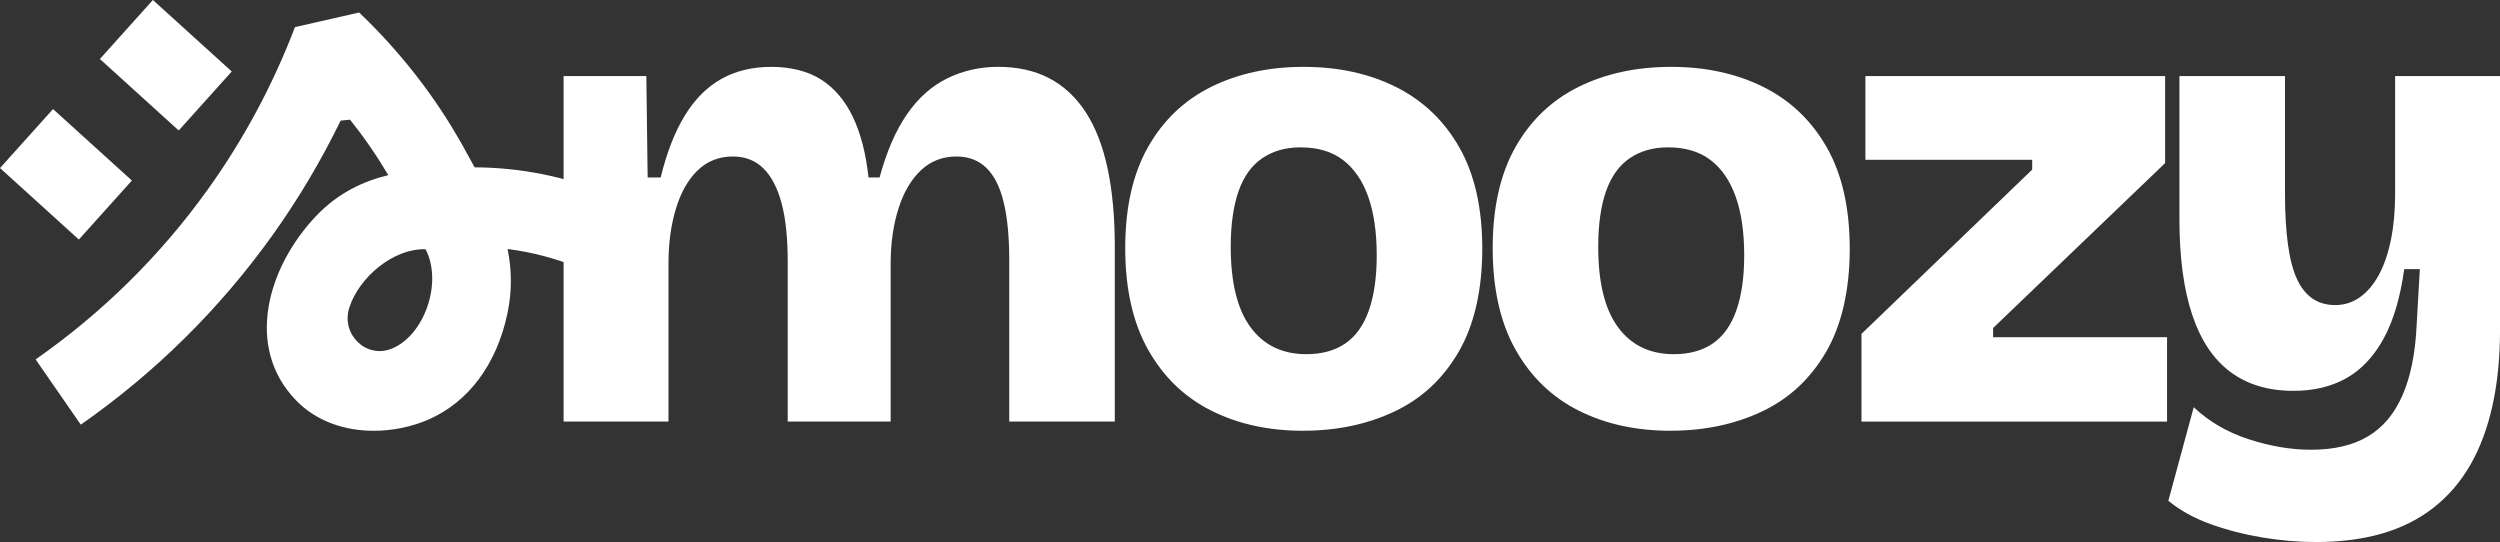 <svg width="595" height="129" viewBox="0 0 595 129" fill="none" xmlns="http://www.w3.org/2000/svg">
<rect x="0" y="0" width="595" height="129" fill="#333333" stroke="none"/>
<g clip-path="url(#clip0_115_1903)">
<path d="M134.137 100.337V18.097H153.829L154.14 42.237H157.241C158.686 36.319 160.598 31.409 162.977 27.518C165.356 23.621 168.252 20.718 171.658 18.798C175.071 16.877 179.05 15.914 183.597 15.914C188.143 15.914 192.303 16.927 195.46 18.954C198.611 20.981 201.121 23.94 202.983 27.831C204.845 31.721 206.085 36.526 206.707 42.237H209.342C210.992 36.113 213.165 31.102 215.856 27.205C218.54 23.308 221.747 20.455 225.471 18.635C229.195 16.821 233.225 15.908 237.565 15.908C242.217 15.908 246.272 16.821 249.74 18.635C253.203 20.455 256.099 23.151 258.422 26.736C260.745 30.32 262.476 34.787 263.615 40.129C264.749 45.477 265.322 51.682 265.322 58.739V100.325H240.2V61.854C240.2 56.349 239.757 51.783 238.879 48.148C238.001 44.514 236.631 41.786 234.769 39.972C232.907 38.158 230.528 37.245 227.638 37.245C224.332 37.245 221.51 38.333 219.188 40.517C216.858 42.7 215.077 45.734 213.838 49.631C212.599 53.528 211.976 57.913 211.976 62.792V100.331H187.476V62.323C187.476 56.612 186.985 51.939 186.001 48.305C185.017 44.67 183.572 41.918 181.66 40.047C179.748 38.177 177.344 37.245 174.448 37.245C171.141 37.245 168.345 38.333 166.072 40.517C163.799 42.7 162.062 45.734 160.878 49.631C159.689 53.528 159.097 57.913 159.097 62.792V100.331H134.131L134.137 100.337Z" fill="white"/>
<path d="M310.142 102.521C301.872 102.521 294.56 100.907 288.202 97.691C281.843 94.476 276.855 89.647 273.237 83.204C269.619 76.767 267.806 68.716 267.806 59.058C267.806 49.399 269.612 41.38 273.237 34.993C276.855 28.606 281.868 23.833 288.277 20.662C294.685 17.496 302.027 15.914 310.298 15.914C318.568 15.914 325.904 17.528 332.318 20.743C338.727 23.965 343.74 28.762 347.358 35.149C350.976 41.536 352.782 49.556 352.782 59.214C352.782 68.873 350.92 77.23 347.202 83.667C343.478 90.103 338.39 94.858 331.926 97.917C325.462 100.976 318.2 102.514 310.142 102.514V102.521ZM310.914 84.292C314.638 84.292 317.74 83.435 320.218 81.721C322.697 80.007 324.559 77.386 325.798 73.858C327.037 70.33 327.66 65.97 327.66 60.772C327.66 55.267 326.988 50.625 325.642 46.828C324.297 43.038 322.311 40.129 319.67 38.108C317.036 36.081 313.648 35.068 309.513 35.068C305.994 35.068 302.974 35.925 300.439 37.639C297.905 39.353 296.018 41.974 294.778 45.502C293.539 49.036 292.916 53.447 292.916 58.745C292.916 67.259 294.492 73.645 297.643 77.905C300.794 82.165 305.216 84.292 310.902 84.292H310.914Z" fill="white"/>
<path d="M397.596 102.521C389.326 102.521 382.015 100.907 375.656 97.691C369.298 94.476 364.31 89.647 360.691 83.204C357.073 76.767 355.261 68.716 355.261 59.058C355.261 49.399 357.067 41.38 360.691 34.993C364.31 28.606 369.323 23.833 375.731 20.662C382.139 17.496 389.482 15.914 397.752 15.914C406.022 15.914 413.359 17.528 419.773 20.743C426.181 23.965 431.194 28.762 434.813 35.149C438.431 41.536 440.237 49.556 440.237 59.214C440.237 68.873 438.375 77.23 434.657 83.667C430.933 90.103 425.845 94.858 419.381 97.917C412.916 100.976 405.655 102.514 397.59 102.514L397.596 102.521ZM398.375 84.292C402.099 84.292 405.2 83.435 407.679 81.721C410.158 80.007 412.02 77.386 413.259 73.858C414.498 70.33 415.121 65.97 415.121 60.772C415.121 55.267 414.448 50.625 413.103 46.828C411.758 43.038 409.771 40.129 407.131 38.108C404.497 36.081 401.109 35.068 396.974 35.068C393.455 35.068 390.435 35.925 387.9 37.639C385.365 39.353 383.478 41.974 382.239 45.502C381 49.036 380.377 53.447 380.377 58.745C380.377 67.259 381.953 73.645 385.104 77.905C388.255 82.165 392.677 84.292 398.362 84.292H398.375Z" fill="white"/>
<path d="M443.033 100.338V79.463L483.662 40.367V38.033H443.967V18.097H515.299V38.815L474.358 78.068V80.251H515.759V100.344H443.033V100.338Z" fill="white"/>
<path d="M551.114 129C546.979 129 542.738 128.637 538.397 127.912C534.056 127.186 529.946 126.122 526.066 124.721C522.186 123.32 518.855 121.475 516.065 119.191L522.112 96.916C525.73 100.344 530.096 102.883 535.215 104.547C540.334 106.205 545.266 107.037 550.024 107.037C555.504 107.037 560.026 105.974 563.594 103.847C567.162 101.72 569.896 98.448 571.814 94.032C573.726 89.622 574.841 84.142 575.146 77.599L575.925 64.05H572.201C571.273 70.799 569.641 76.304 567.318 80.558C564.989 84.818 562.043 87.958 558.481 89.978C554.919 91.999 550.703 93.019 545.845 93.019C539.848 93.019 534.835 91.517 530.806 88.502C526.776 85.493 523.75 80.946 521.732 74.872C519.714 68.797 518.705 61.241 518.705 52.208V18.097H543.827V45.978C543.827 55.536 544.78 62.361 546.698 66.458C548.61 70.561 551.631 72.607 555.772 72.607C557.946 72.607 559.907 71.981 561.663 70.737C563.42 69.492 564.92 67.728 566.16 65.438C567.399 63.155 568.358 60.378 569.031 57.106C569.703 53.834 570.04 50.175 570.04 46.128V18.097H595.006V78.531C595.006 85.074 594.408 91.048 593.225 96.447C592.036 101.845 590.279 106.568 587.95 110.621C585.627 114.669 582.7 118.072 579.188 120.824C575.676 123.577 571.59 125.628 566.938 126.979C562.286 128.331 557.011 129.006 551.12 129.006L551.114 129Z" fill="white"/>
<path d="M12.622 25.957L0.004 39.999L18.768 57.012L31.387 42.969L12.622 25.957Z" fill="white"/>
<path d="M36.39 1.59269e-05L23.772 14.042L42.536 31.055L55.155 17.013L36.39 1.59269e-05Z" fill="white"/>
<path d="M145.066 46.29C134.672 42.03 123.886 39.866 112.963 39.828C112.035 38.114 111.082 36.4 110.117 34.674C103.652 23.083 95.363 12.417 85.48 2.978L70.204 6.449C64.966 20.186 57.992 33.173 49.478 45.058C38.219 60.778 24.424 74.396 8.476 85.543L19.231 101.069C36.936 88.696 52.256 73.564 64.767 56.105C70.957 47.46 76.406 38.29 81.071 28.706L83.313 28.487C86.676 32.697 89.715 37.101 92.412 41.686C86.327 43.163 80.398 45.965 75.211 51.432C63.615 63.656 58.241 82.622 70.409 95.233C75.454 100.463 82.298 102.527 88.949 102.527C93.601 102.527 98.166 101.513 101.94 99.868C111.499 95.702 118.188 86.738 120.766 74.621C121.924 69.166 121.787 64.106 120.803 59.264C126.614 59.996 132.356 61.516 137.967 63.812L145.079 46.297L145.066 46.29ZM93.209 82.991C87.087 85.437 81.121 79.519 83.132 73.22C85.43 66.026 93.62 59.07 101.286 59.32C105.434 67.284 100.968 79.888 93.209 82.991Z" fill="white"/>
</g>
<defs>
<clipPath id="clip0_115_1903">
<rect width="595" height="129" fill="white"/>
</clipPath>
</defs>
</svg>
